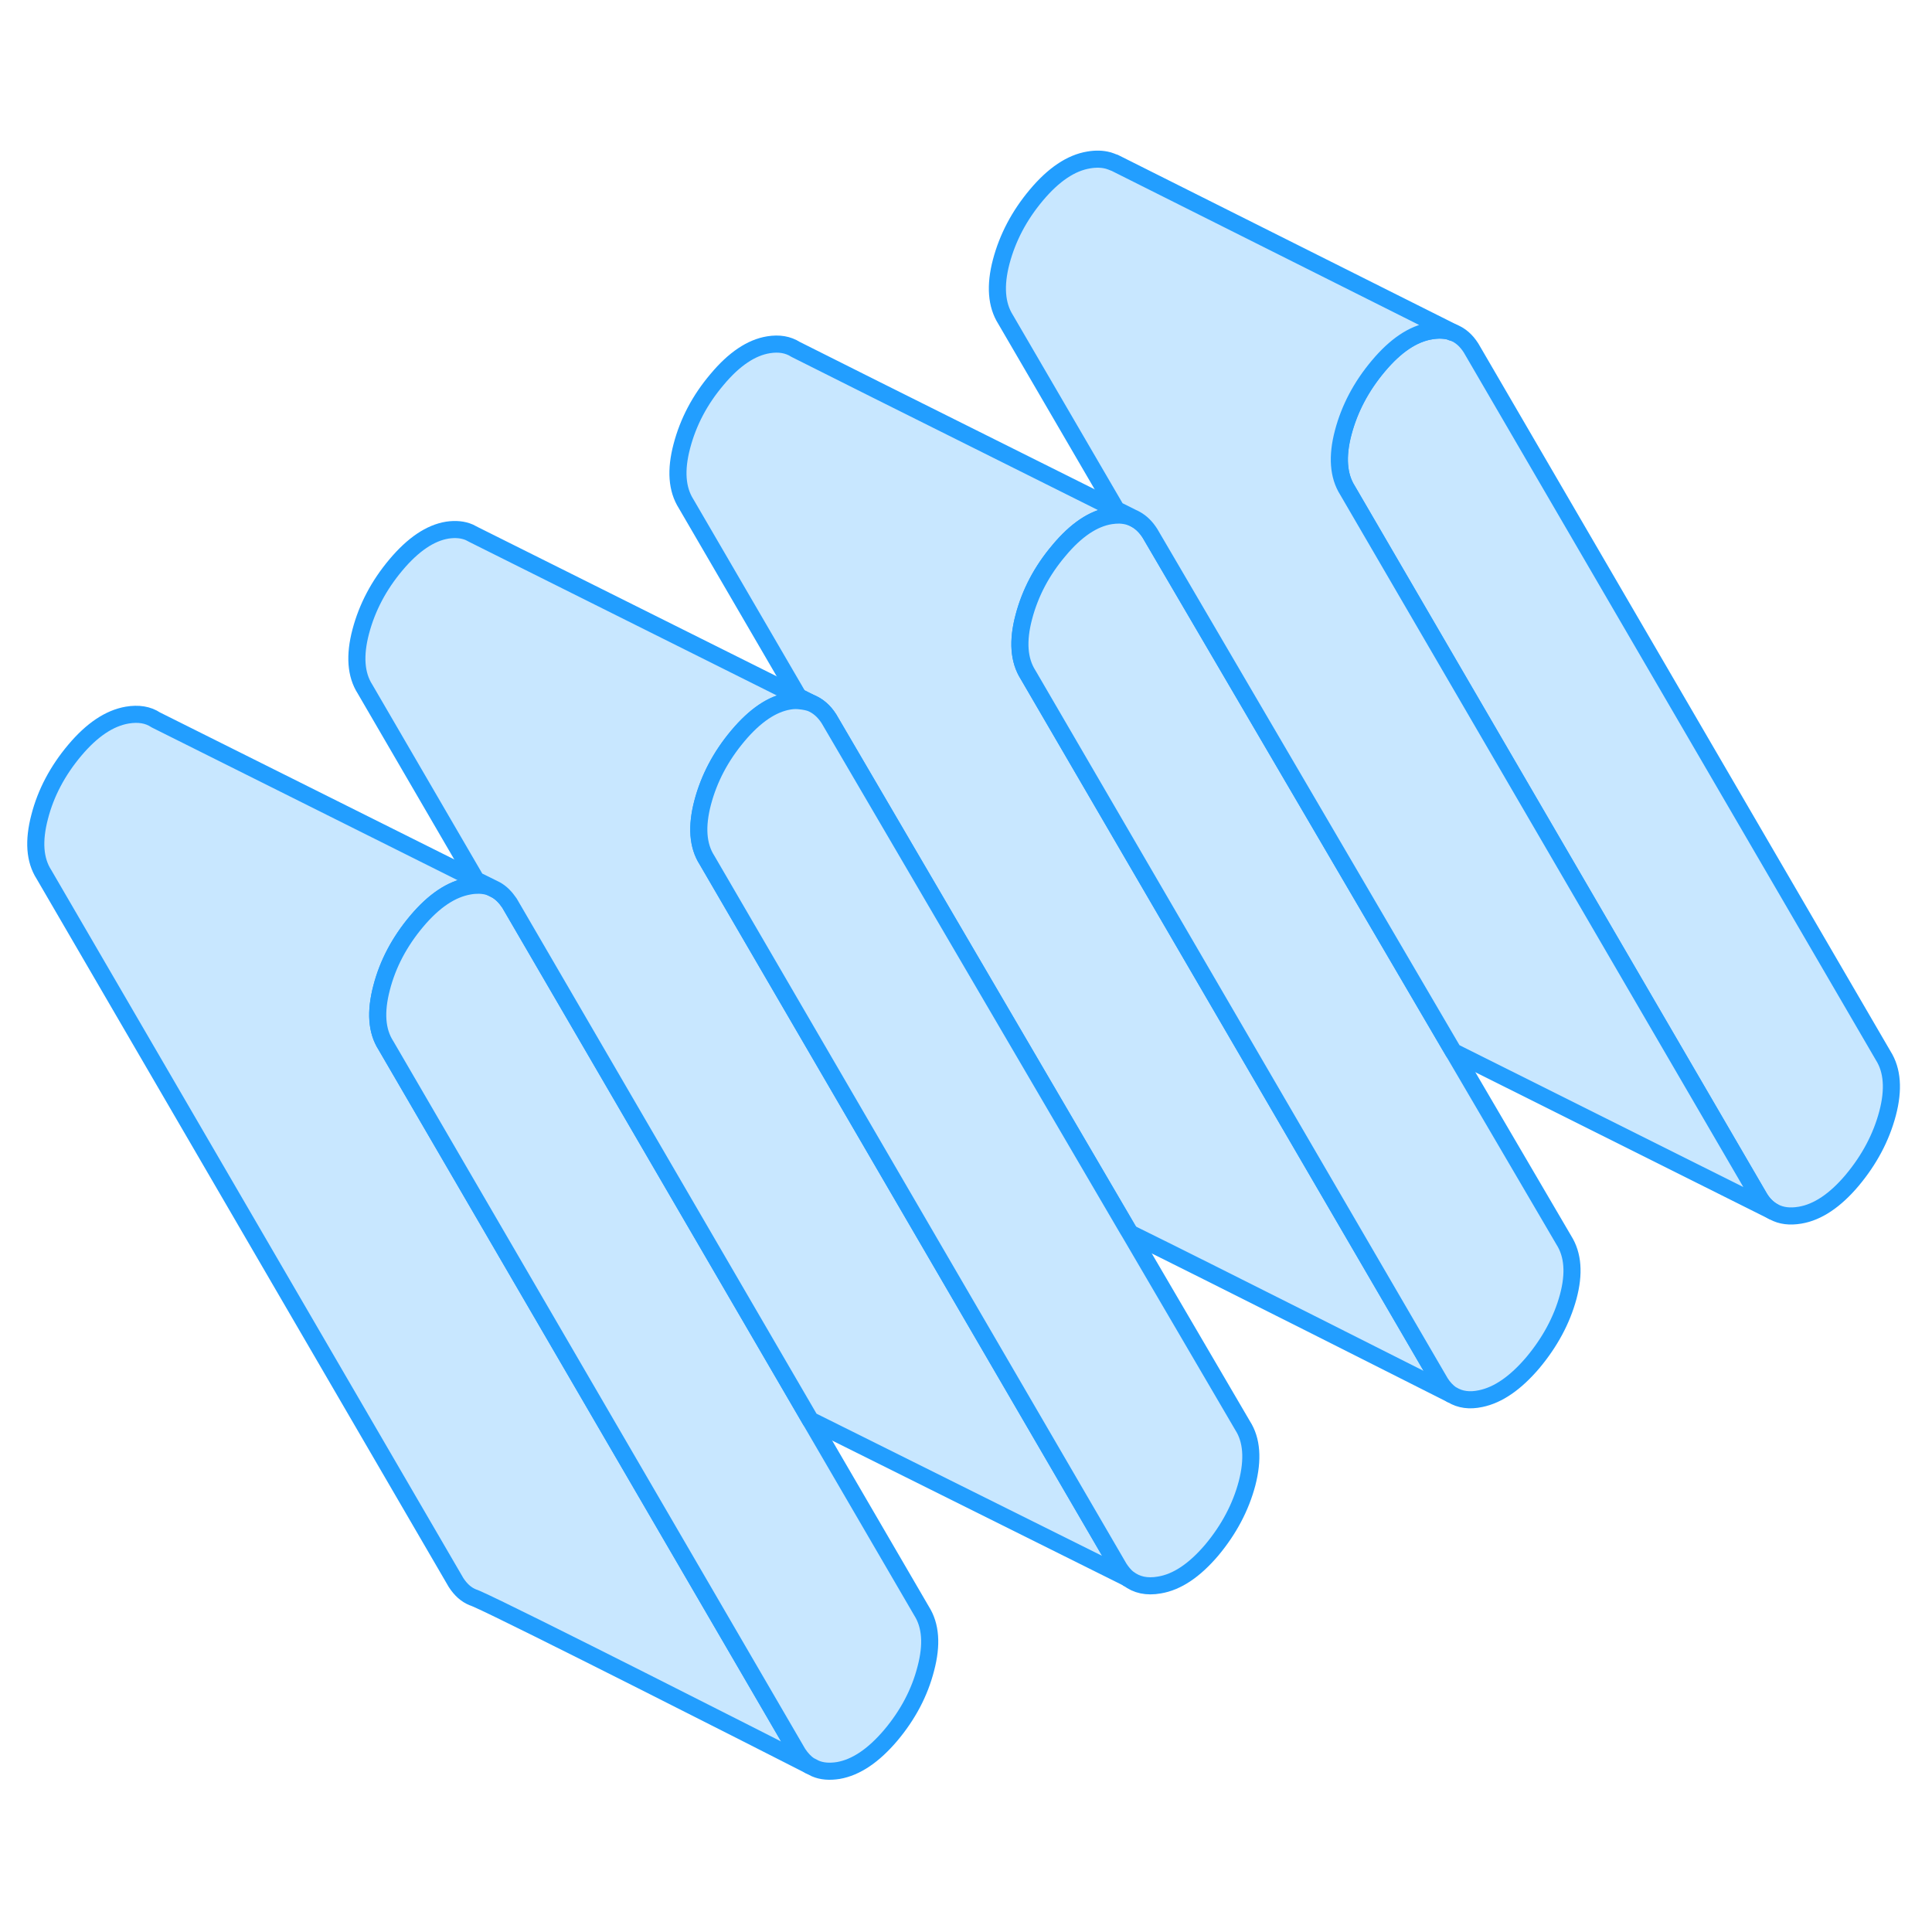 <svg width="48" height="48" viewBox="0 0 113 100" fill="#c8e7ff" xmlns="http://www.w3.org/2000/svg" stroke-width="1px" stroke-linecap="round" stroke-linejoin="round"><path d="M110.401 58.624C110.031 60.024 109.34 61.324 108.34 62.524C107.34 63.714 106.31 64.404 105.28 64.574C104.69 64.674 104.18 64.614 103.76 64.384L103.68 64.344C103.38 64.164 103.13 63.914 102.92 63.574L78.811 22.174C78.281 21.334 78.191 20.204 78.561 18.804C78.93 17.404 79.611 16.104 80.621 14.904C81.621 13.714 82.64 13.024 83.68 12.854C84.09 12.784 84.45 12.794 84.78 12.874C84.82 12.884 84.85 12.904 84.88 12.914C84.941 12.934 84.99 12.954 85.01 12.954C85.42 13.114 85.76 13.414 86.04 13.854L110.151 55.254C110.681 56.094 110.771 57.224 110.401 58.624Z" stroke="#229EFF" stroke-linejoin="round"/><path d="M84.88 75.055C83.89 74.555 70.25 67.665 66.09 65.624L65.94 65.374L48.48 35.535C48.19 35.084 47.84 34.785 47.42 34.614L46.71 34.264L40.13 22.965C39.59 22.114 39.51 20.994 39.88 19.595C40.25 18.184 40.93 16.884 41.94 15.694C42.94 14.495 43.95 13.825 44.95 13.665C45.57 13.565 46.09 13.655 46.53 13.934L51.26 16.305L65.3 23.314L66.22 23.774C66.22 23.774 66.17 23.755 66.14 23.744C65.94 23.674 65.72 23.634 65.48 23.625C65.31 23.625 65.13 23.634 64.95 23.665C63.95 23.825 62.94 24.494 61.94 25.695C60.93 26.884 60.25 28.184 59.88 29.595C59.51 30.994 59.59 32.114 60.13 32.965L84.24 74.365C84.42 74.654 84.64 74.885 84.88 75.055Z" stroke="#229EFF" stroke-linejoin="round"/><path d="M47.35 96.764C44.92 95.525 30 87.945 27.88 87.014C27.76 86.965 27.69 86.934 27.65 86.924C27.26 86.764 26.94 86.474 26.67 86.054L2.57 44.644C2.03 43.804 1.95 42.684 2.32 41.274C2.68 39.874 3.37 38.575 4.37 37.385C5.38 36.184 6.4 35.505 7.44 35.325C8.1 35.215 8.66 35.304 9.11 35.605L27.85 44.965L28.74 45.414C28.52 45.325 28.29 45.284 28.03 45.274C27.84 45.274 27.65 45.285 27.44 45.325C26.4 45.505 25.38 46.184 24.37 47.385C23.37 48.575 22.68 49.874 22.32 51.274C21.95 52.684 22.03 53.804 22.57 54.644L46.67 96.054C46.87 96.354 47.09 96.594 47.35 96.764Z" stroke="#229EFF" stroke-linejoin="round"/><path d="M54.15 91.094C53.79 92.504 53.1 93.804 52.1 94.994C51.09 96.184 50.07 96.874 49.03 97.054C48.52 97.134 48.07 97.104 47.68 96.934C47.68 96.934 47.56 96.874 47.35 96.764C47.09 96.594 46.87 96.354 46.67 96.054L22.57 54.644C22.03 53.804 21.95 52.684 22.32 51.274C22.68 49.874 23.37 48.574 24.37 47.384C25.38 46.184 26.4 45.504 27.44 45.324C27.65 45.284 27.84 45.274 28.03 45.274C28.29 45.284 28.52 45.324 28.74 45.414L29 45.544C29.31 45.714 29.57 45.984 29.8 46.324L47.22 76.254L47.4 76.564L53.9 87.724C54.44 88.574 54.52 89.694 54.15 91.094Z" stroke="#229EFF" stroke-linejoin="round"/><path d="M91.72 69.354C91.35 70.714 90.66 71.994 89.66 73.194C88.65 74.384 87.63 75.094 86.6 75.304C85.95 75.444 85.4 75.364 84.94 75.084C84.94 75.084 84.92 75.074 84.88 75.054C84.64 74.884 84.42 74.654 84.24 74.364L60.13 32.964C59.59 32.114 59.51 30.994 59.88 29.594C60.25 28.184 60.93 26.884 61.94 25.694C62.94 24.494 63.95 23.824 64.95 23.664C65.13 23.634 65.31 23.624 65.48 23.624C65.72 23.634 65.94 23.674 66.14 23.744C66.17 23.754 66.19 23.764 66.22 23.774C66.3 23.804 66.37 23.844 66.44 23.884C66.76 24.064 67.03 24.334 67.26 24.694L84.78 54.624L85.01 55.014L91.47 66.044C92 66.884 92.09 67.984 91.72 69.354Z" stroke="#229EFF" stroke-linejoin="round"/><path d="M66.02 85.834L65.99 85.824" stroke="#229EFF" stroke-linejoin="round"/><path d="M65.98 85.815L47.401 76.565L47.22 76.255L29.8 46.325C29.57 45.985 29.31 45.715 29 45.545L28.74 45.415L27.851 44.975L21.351 33.805C20.811 32.965 20.73 31.835 21.101 30.435C21.471 29.035 22.151 27.735 23.161 26.535C24.161 25.345 25.17 24.665 26.17 24.505C26.65 24.435 27.08 24.475 27.45 24.635L27.72 24.775L46.71 34.255L47.42 34.615C47.24 34.555 47.041 34.515 46.84 34.495C46.63 34.465 46.41 34.465 46.17 34.505C45.17 34.665 44.161 35.345 43.161 36.535C42.151 37.735 41.471 39.035 41.1 40.435C40.73 41.835 40.81 42.965 41.35 43.805L65.45 85.205C65.61 85.455 65.78 85.655 65.98 85.815Z" stroke="#229EFF" stroke-linejoin="round"/><path d="M72.94 80.254C72.57 81.654 71.881 82.954 70.881 84.154C69.871 85.344 68.85 86.034 67.811 86.204C67.081 86.334 66.48 86.204 65.99 85.824H65.98C65.78 85.654 65.61 85.454 65.45 85.204L41.35 43.804C40.81 42.964 40.73 41.834 41.1 40.434C41.471 39.034 42.151 37.734 43.161 36.534C44.161 35.344 45.17 34.664 46.17 34.504C46.41 34.464 46.63 34.464 46.84 34.494C47.041 34.514 47.24 34.554 47.42 34.614C47.84 34.784 48.19 35.084 48.48 35.534L65.94 65.374L66.091 65.624L72.68 76.884C73.22 77.724 73.3 78.854 72.94 80.254Z" stroke="#229EFF" stroke-linejoin="round"/><path d="M103.68 64.344L85.01 55.014L84.78 54.624L67.26 24.695C67.03 24.334 66.76 24.064 66.44 23.884C66.37 23.845 66.3 23.805 66.22 23.774L65.3 23.314L58.81 12.175C58.281 11.335 58.191 10.204 58.56 8.805C58.931 7.405 59.611 6.105 60.62 4.905C61.62 3.715 62.64 3.025 63.68 2.855C64.09 2.785 64.471 2.795 64.8 2.885H64.811C64.93 2.925 65.051 2.965 65.161 3.015H65.18L85.01 12.954C84.99 12.954 84.941 12.934 84.88 12.915C84.85 12.905 84.82 12.884 84.78 12.874C84.45 12.794 84.09 12.784 83.68 12.854C82.64 13.024 81.621 13.714 80.621 14.905C79.611 16.105 78.93 17.404 78.561 18.805C78.191 20.204 78.281 21.334 78.811 22.174L102.92 63.575C103.13 63.914 103.38 64.165 103.68 64.344Z" stroke="#229EFF" stroke-linejoin="round"/></svg>